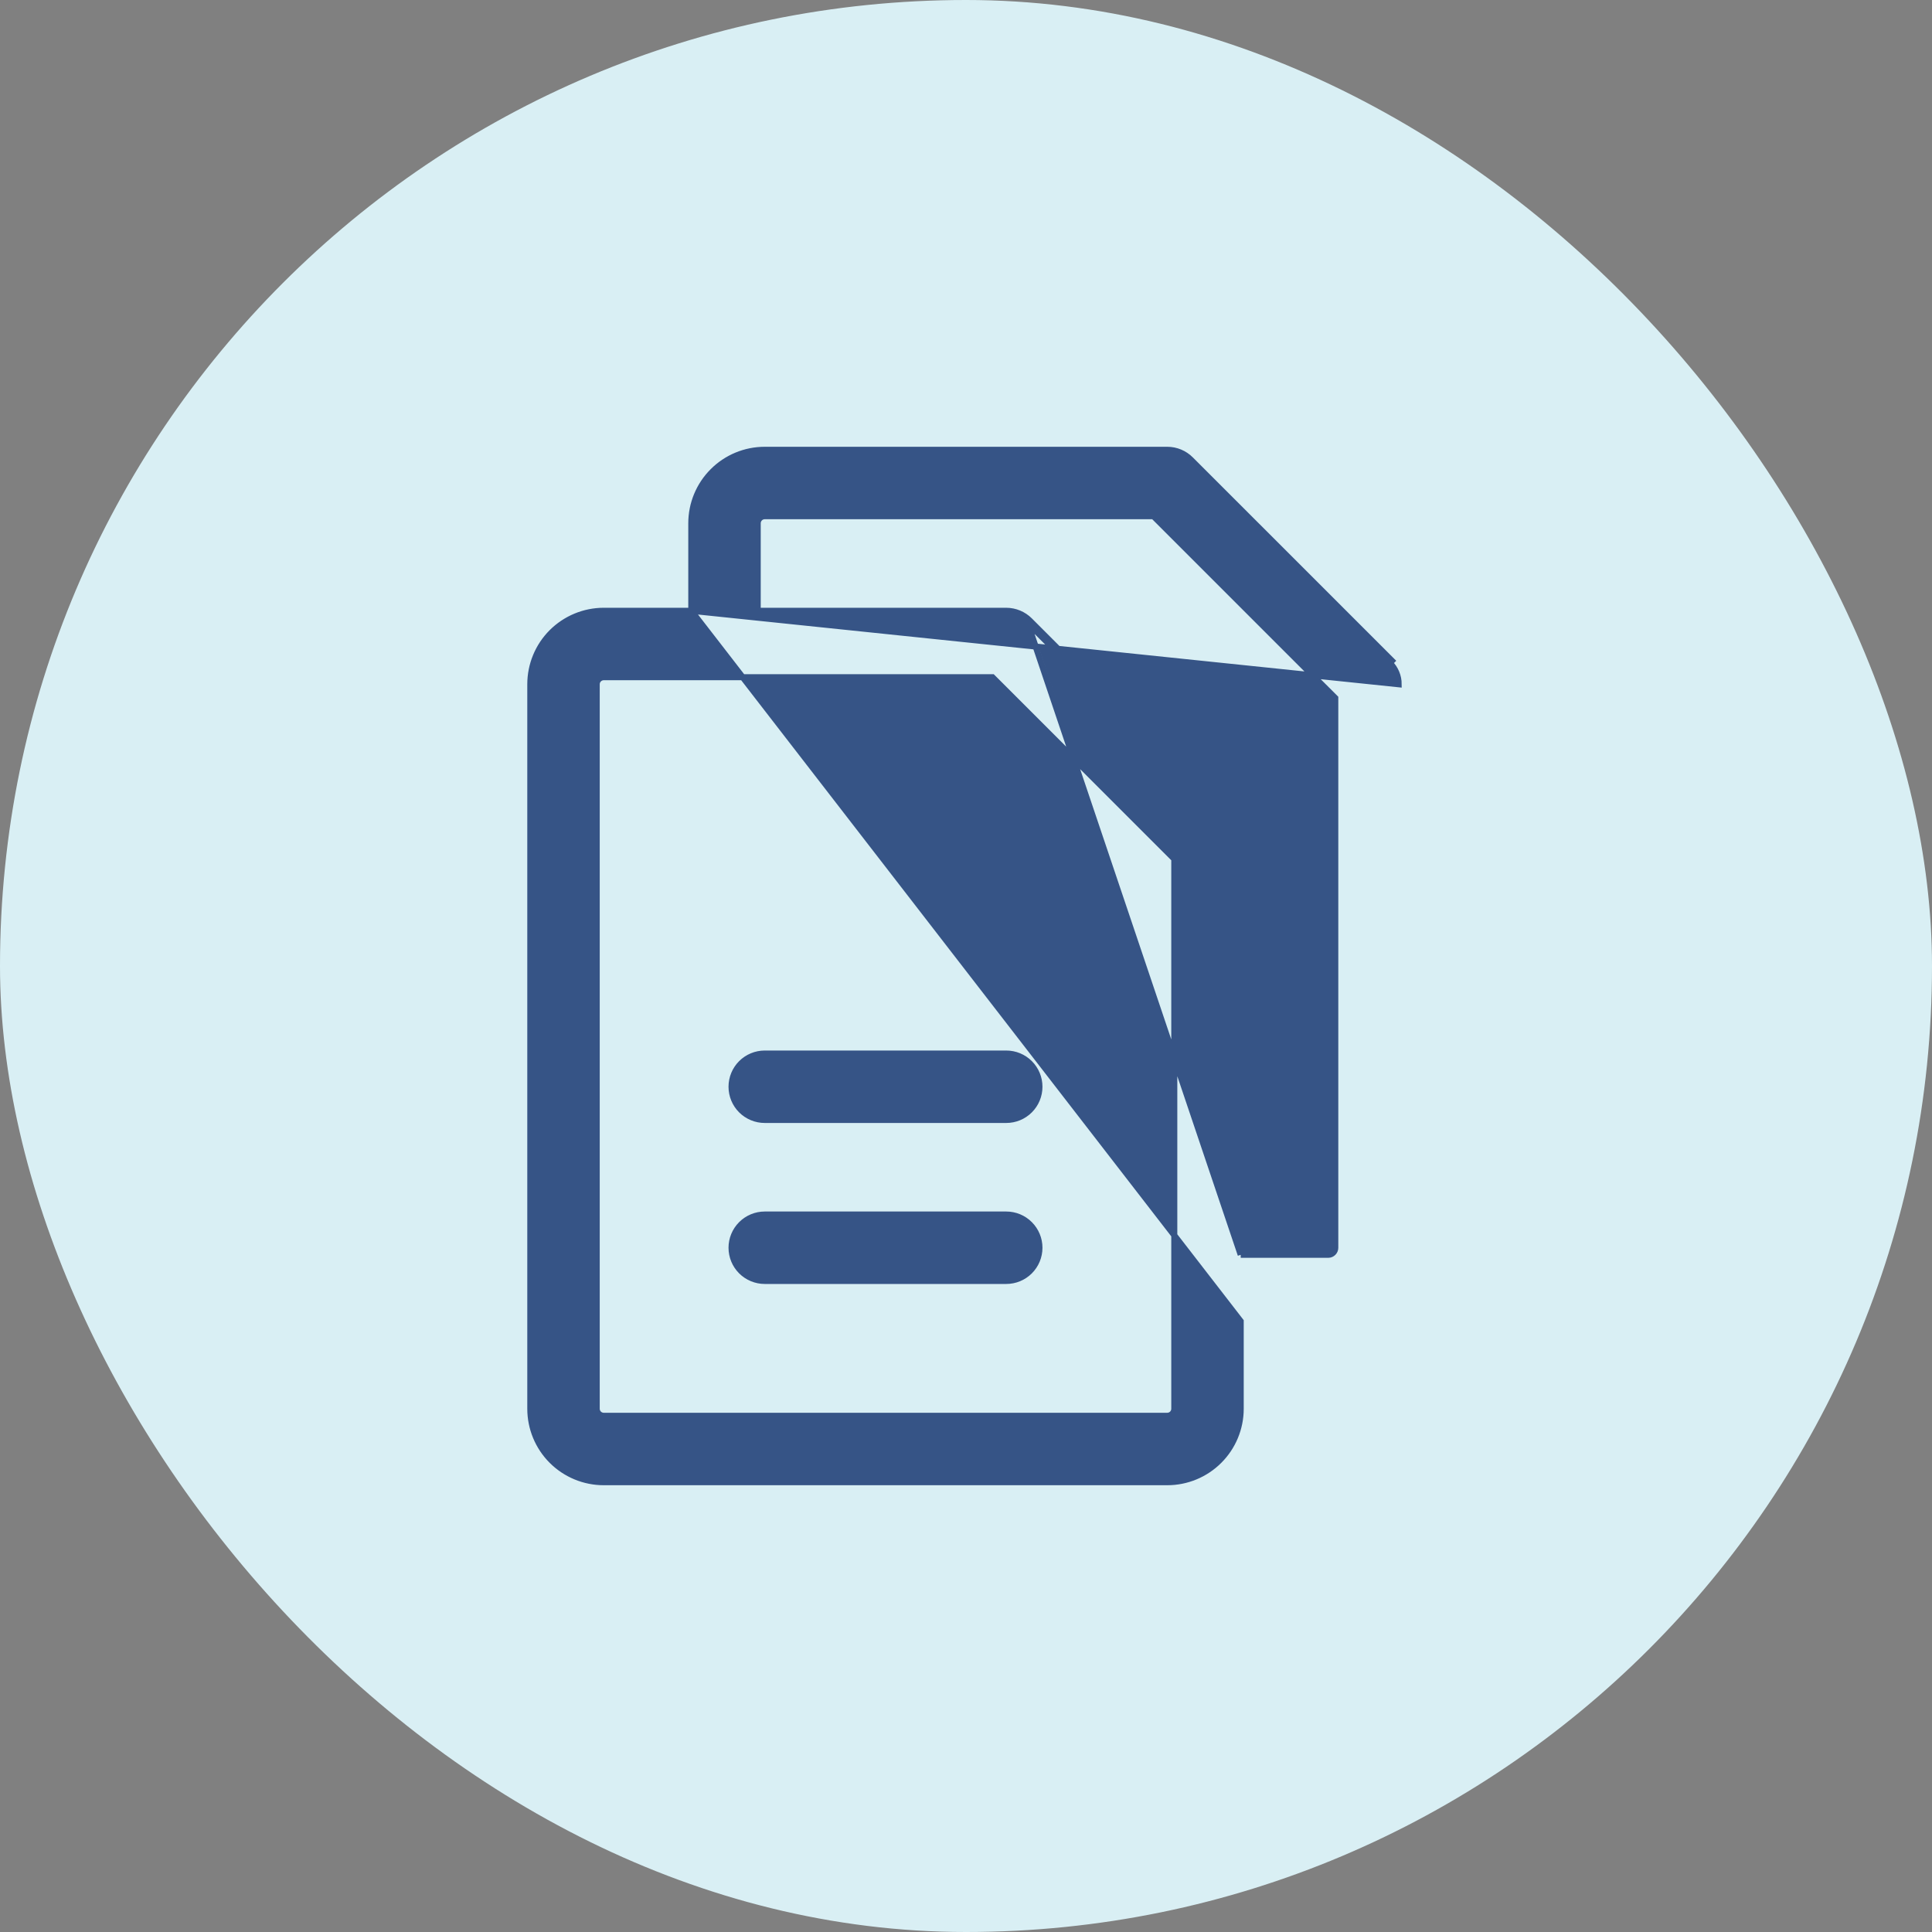 <svg width="64" height="64" viewBox="0 0 64 64" fill="none" xmlns="http://www.w3.org/2000/svg">
<rect x="0" y="0" width="64" height="64" fill="#808080" stroke="none"/>
<rect width="64" height="64" rx="32" fill="#D9EFF4"/>
<path d="M22.9 20.233V17.333C22.9 16.688 23.156 16.069 23.613 15.613C24.069 15.156 24.688 14.9 25.333 14.9H38.667H38.667C38.958 14.9 39.238 15.016 39.444 15.223C39.444 15.223 39.444 15.223 39.444 15.223L46.111 21.889L46.111 21.889L46.04 21.96C46.228 22.147 46.333 22.401 46.333 22.667L22.9 20.233ZM22.9 20.233H20C19.355 20.233 18.736 20.49 18.279 20.946C17.823 21.402 17.567 22.021 17.567 22.667V46.667C17.567 47.312 17.823 47.931 18.279 48.387C18.736 48.844 19.355 49.1 20 49.1H38.667C39.312 49.1 39.931 48.844 40.387 48.387C40.844 47.931 41.1 47.312 41.1 46.667V43.767L22.9 20.233ZM41.1 41.567H44C44.062 41.567 44.121 41.542 44.165 41.498C44.209 41.455 44.233 41.395 44.233 41.333V23.123L38.21 17.1H25.333C25.271 17.1 25.212 17.125 25.168 17.168C25.125 17.212 25.1 17.271 25.1 17.333V20.233H33.333H33.333C33.625 20.234 33.905 20.35 34.111 20.556M41.1 41.567L34.04 20.627M41.1 41.567V28V28C41.1 27.708 40.984 27.429 40.777 27.223M41.1 41.567L40.707 27.293M34.111 20.556L34.04 20.627M34.111 20.556L34.111 20.556L34.04 20.627M34.111 20.556L40.777 27.223M34.04 20.627L40.707 27.293M40.777 27.223L40.707 27.293M40.777 27.223L40.777 27.223L40.707 27.293M25.1 20.333H25V20.233L25.1 20.333ZM38.9 46.667C38.9 46.729 38.875 46.788 38.832 46.832C38.788 46.875 38.729 46.9 38.667 46.9H20C19.938 46.9 19.879 46.875 19.835 46.832C19.791 46.788 19.767 46.729 19.767 46.667V22.667C19.767 22.605 19.791 22.545 19.835 22.502C19.879 22.458 19.938 22.433 20 22.433H32.877L38.9 28.456V46.667ZM34.111 36.778C34.317 36.572 34.433 36.292 34.433 36C34.433 35.708 34.317 35.428 34.111 35.222C33.905 35.016 33.625 34.9 33.333 34.9H25.333C25.042 34.9 24.762 35.016 24.555 35.222C24.349 35.428 24.233 35.708 24.233 36C24.233 36.292 24.349 36.572 24.555 36.778C24.762 36.984 25.042 37.1 25.333 37.1H33.333C33.625 37.1 33.905 36.984 34.111 36.778ZM34.111 42.111C34.317 41.905 34.433 41.625 34.433 41.333C34.433 41.042 34.317 40.762 34.111 40.556C33.905 40.349 33.625 40.233 33.333 40.233H25.333C25.042 40.233 24.762 40.349 24.555 40.556C24.349 40.762 24.233 41.042 24.233 41.333C24.233 41.625 24.349 41.905 24.555 42.111C24.762 42.317 25.042 42.433 25.333 42.433H33.333C33.625 42.433 33.905 42.317 34.111 42.111Z" fill="#365486" stroke="#365486" stroke-width="0.2"/>
</svg>
